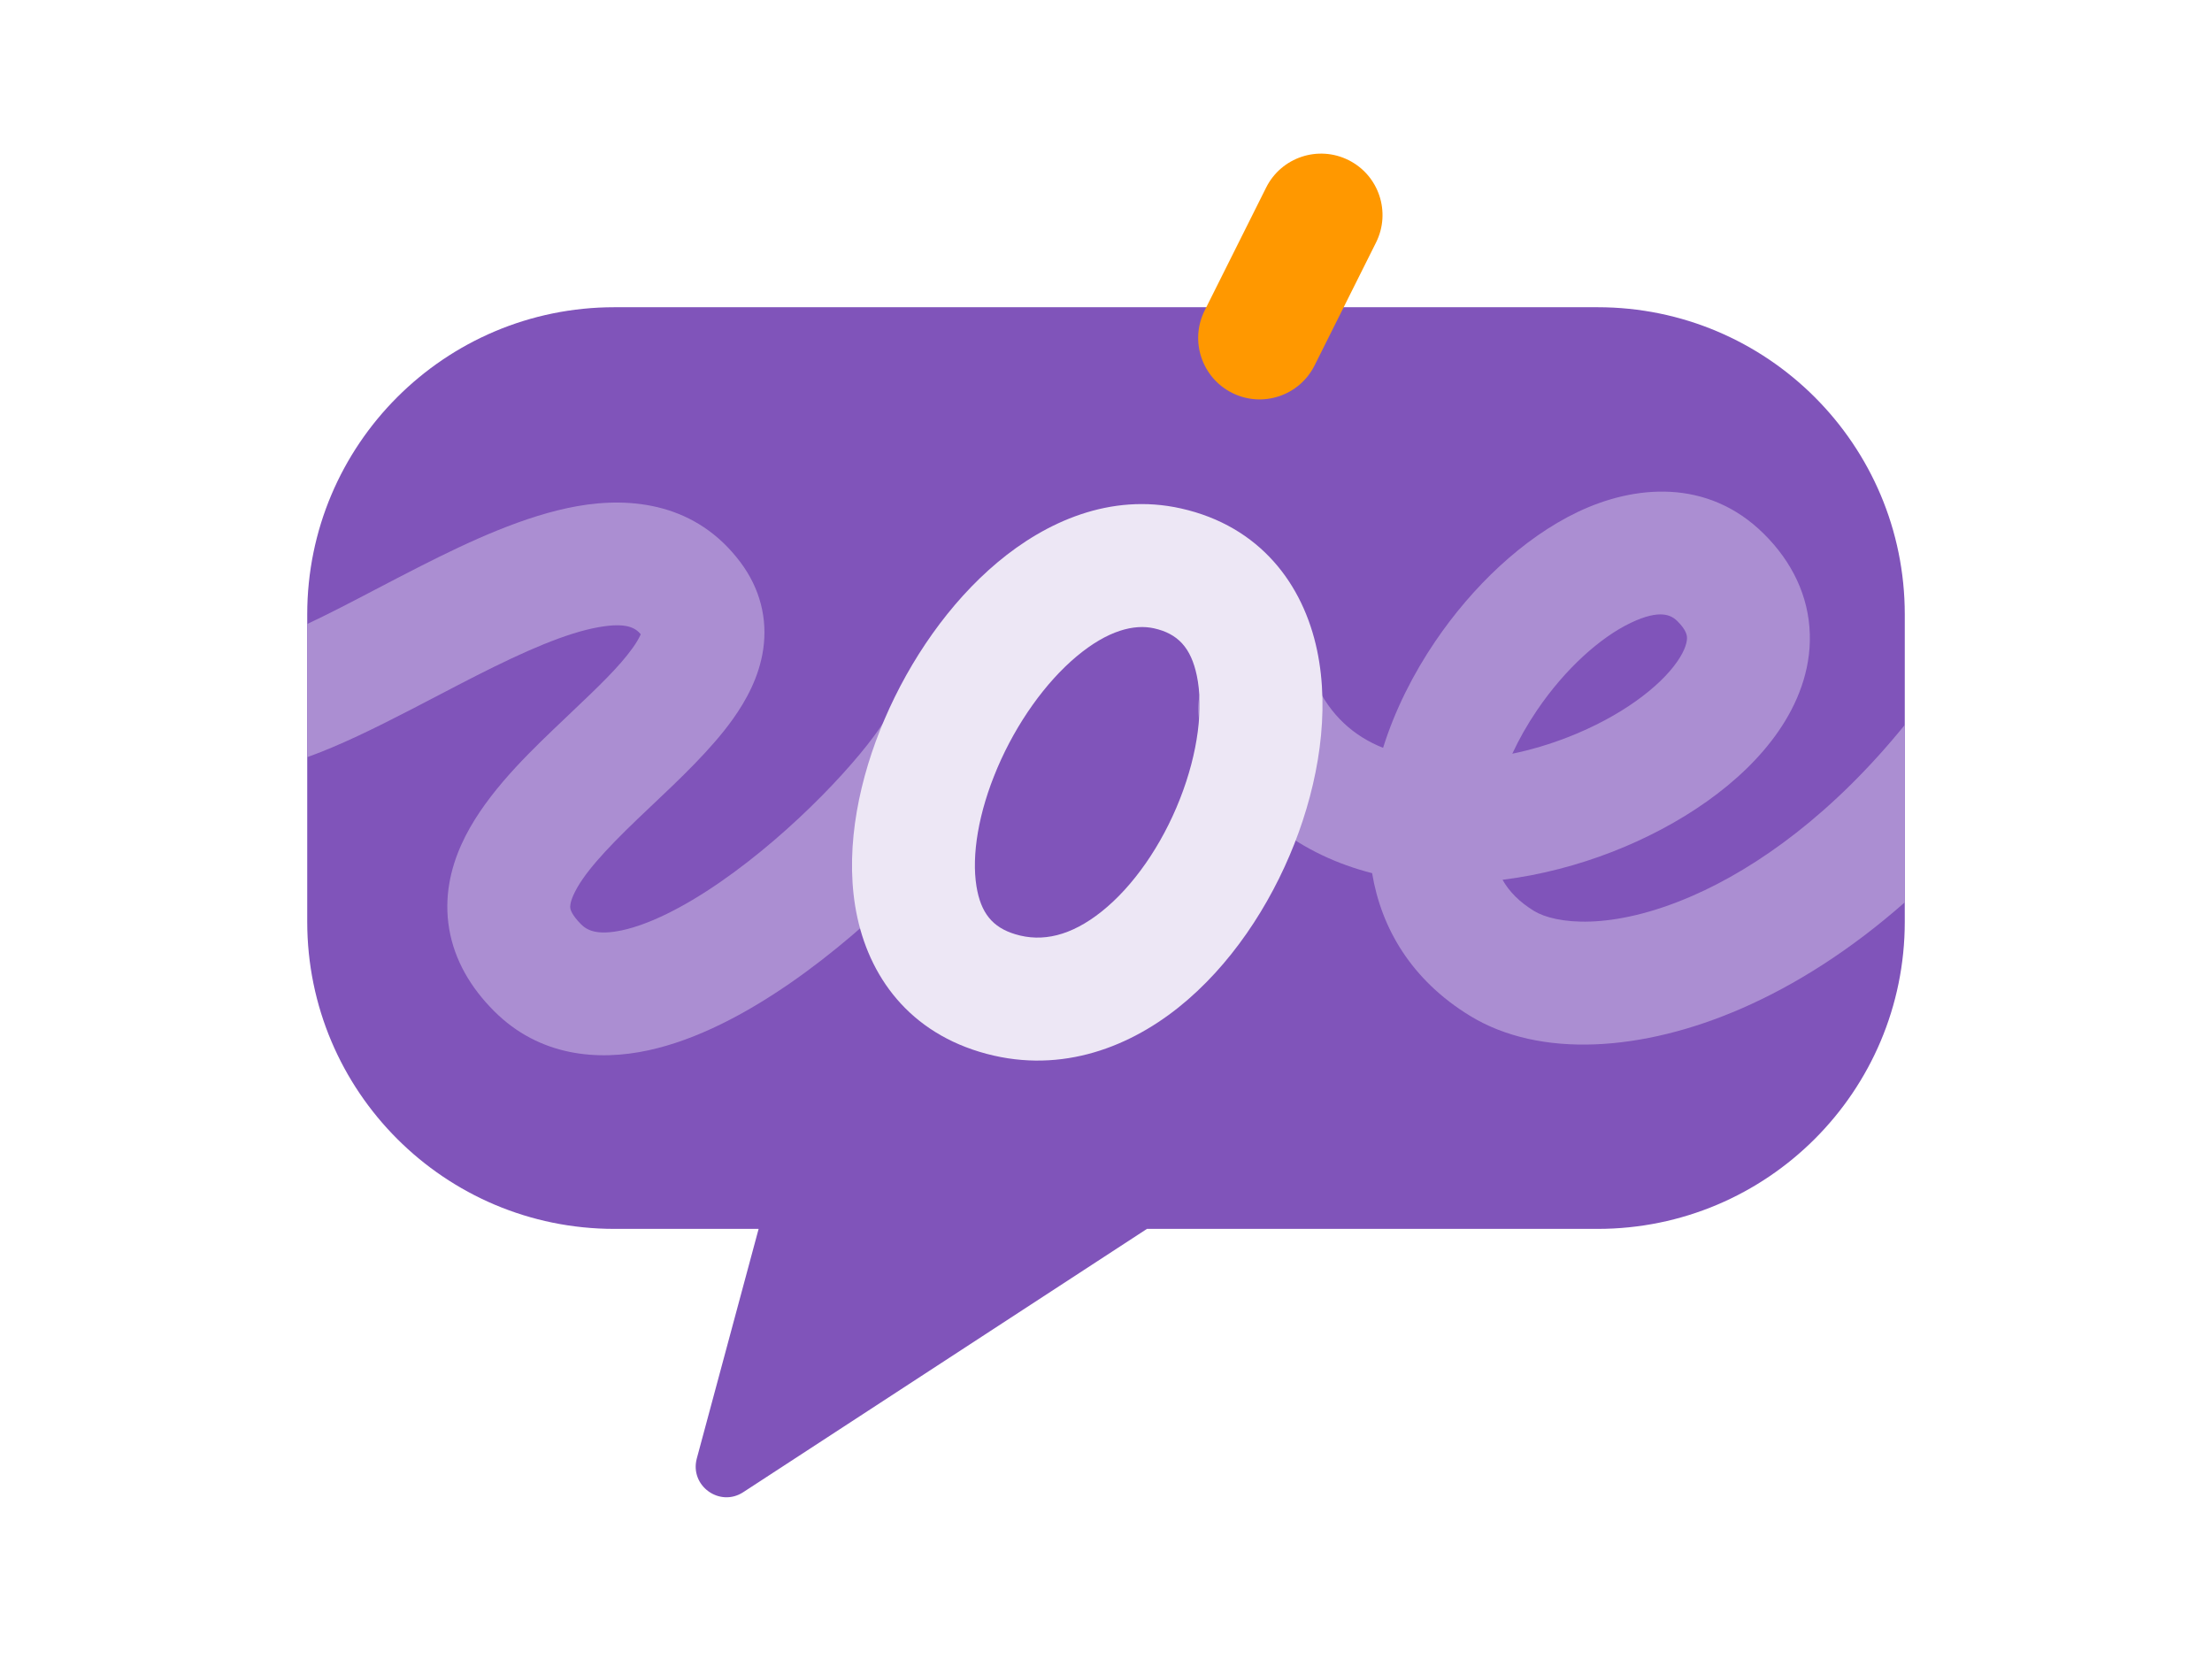 <svg width="72" height="54" viewBox="0 0 72 54" fill="none" xmlns="http://www.w3.org/2000/svg">
<path d="M20 10C14.477 10 10 14.477 10 20V30C10 35.523 14.477 40 20 40H24.693L22.681 47.472C22.442 48.359 23.424 49.072 24.193 48.57L37.333 40H52C57.523 40 62 35.523 62 30V20C62 14.477 57.523 10 52 10H20Z" fill="#8054BA"/>
<path d="M10 24.646V20.311C10.7 19.983 11.437 19.598 12.228 19.184C12.697 18.939 13.185 18.684 13.697 18.424C15.269 17.627 17.078 16.78 18.78 16.477C20.562 16.16 22.665 16.387 24.1 18.3C24.742 19.156 24.986 20.137 24.843 21.13C24.712 22.037 24.28 22.81 23.852 23.41C23.16 24.381 22.115 25.369 21.235 26.2C21.07 26.355 20.912 26.506 20.762 26.649C19.665 27.701 18.956 28.486 18.667 29.13C18.547 29.397 18.557 29.521 18.564 29.566C18.571 29.604 18.606 29.777 18.914 30.086C19.109 30.281 19.436 30.456 20.256 30.279C21.122 30.091 22.22 29.554 23.425 28.724C25.845 27.056 28.049 24.664 28.798 23.45C29.378 22.51 30.61 22.218 31.55 22.798C32.49 23.378 32.782 24.61 32.202 25.55C31.109 27.323 28.48 30.098 25.695 32.018C24.297 32.981 22.699 33.843 21.103 34.188C19.46 34.544 17.559 34.387 16.086 32.914C15.323 32.152 14.793 31.256 14.62 30.23C14.448 29.21 14.665 28.275 15.018 27.49C15.675 26.028 16.976 24.738 17.993 23.762C18.196 23.568 18.39 23.383 18.576 23.207C19.46 22.368 20.15 21.712 20.595 21.088C20.713 20.922 20.788 20.792 20.833 20.695C20.842 20.676 20.85 20.659 20.856 20.644C20.675 20.43 20.379 20.255 19.482 20.415C18.428 20.603 17.095 21.186 15.508 21.991C15.104 22.196 14.681 22.417 14.247 22.644C13.101 23.242 11.885 23.878 10.797 24.334C10.537 24.444 10.27 24.549 10 24.646Z" fill="#AB8ED2"/>
<path fill-rule="evenodd" clip-rule="evenodd" d="M62.001 23.595V29.37C60.232 30.93 58.425 32.068 56.685 32.826C53.475 34.226 50.126 34.461 47.843 33.062C45.947 31.9 44.961 30.223 44.662 28.421C42.407 27.846 40.355 26.439 39.185 23.904C38.722 22.901 39.159 21.712 40.162 21.25C41.165 20.787 42.353 21.224 42.816 22.227C43.305 23.285 44.06 23.96 45.019 24.342C45.407 23.1 46.011 21.917 46.716 20.878C47.917 19.106 49.566 17.518 51.358 16.663C53.168 15.8 55.566 15.544 57.416 17.379C58.333 18.288 58.875 19.406 58.909 20.647C58.942 21.844 58.496 22.92 57.892 23.797C56.71 25.514 54.651 26.88 52.488 27.723C51.374 28.157 50.155 28.482 48.907 28.637C49.127 29.024 49.46 29.362 49.932 29.651C50.613 30.068 52.428 30.318 55.087 29.16C57.216 28.231 59.669 26.471 62.001 23.595ZM51.036 23.995C50.443 24.226 49.833 24.408 49.225 24.533C49.444 24.061 49.712 23.587 50.027 23.122C50.944 21.769 52.093 20.744 53.08 20.274C54.048 19.812 54.409 20.03 54.6 20.219C54.892 20.509 54.909 20.685 54.911 20.757C54.914 20.872 54.874 21.128 54.598 21.528C54.022 22.364 52.749 23.328 51.036 23.995Z" fill="#AB8ED2"/>
<path fill-rule="evenodd" clip-rule="evenodd" d="M32.474 18.3C34.037 16.991 36.138 16.035 38.437 16.549C41.022 17.127 42.421 19.027 42.871 21.169C43.296 23.192 42.915 25.474 42.13 27.47C41.34 29.481 40.044 31.449 38.353 32.797C36.636 34.166 34.361 34.988 31.885 34.237C29.43 33.493 28.173 31.583 27.834 29.48C27.515 27.495 27.979 25.309 28.795 23.405C29.619 21.482 30.897 19.62 32.474 18.3ZM31.783 28.844C31.924 29.719 32.307 30.186 33.046 30.409C33.925 30.676 34.86 30.466 35.859 29.669C36.886 28.851 37.813 27.518 38.407 26.006C39.007 24.48 39.172 23.019 38.956 21.991C38.765 21.082 38.339 20.625 37.564 20.452C36.924 20.309 36.065 20.51 35.041 21.367C34.031 22.213 33.095 23.525 32.471 24.98C31.84 26.454 31.623 27.849 31.783 28.844Z" fill="#EDE7F5"/>
<path fill-rule="evenodd" clip-rule="evenodd" d="M43.895 5.212C44.883 5.706 45.283 6.907 44.789 7.895L42.789 11.895C42.295 12.883 41.094 13.283 40.106 12.789C39.118 12.295 38.718 11.094 39.212 10.106L41.212 6.106C41.706 5.118 42.907 4.718 43.895 5.212Z" fill="#FF9800"/>
</svg>
